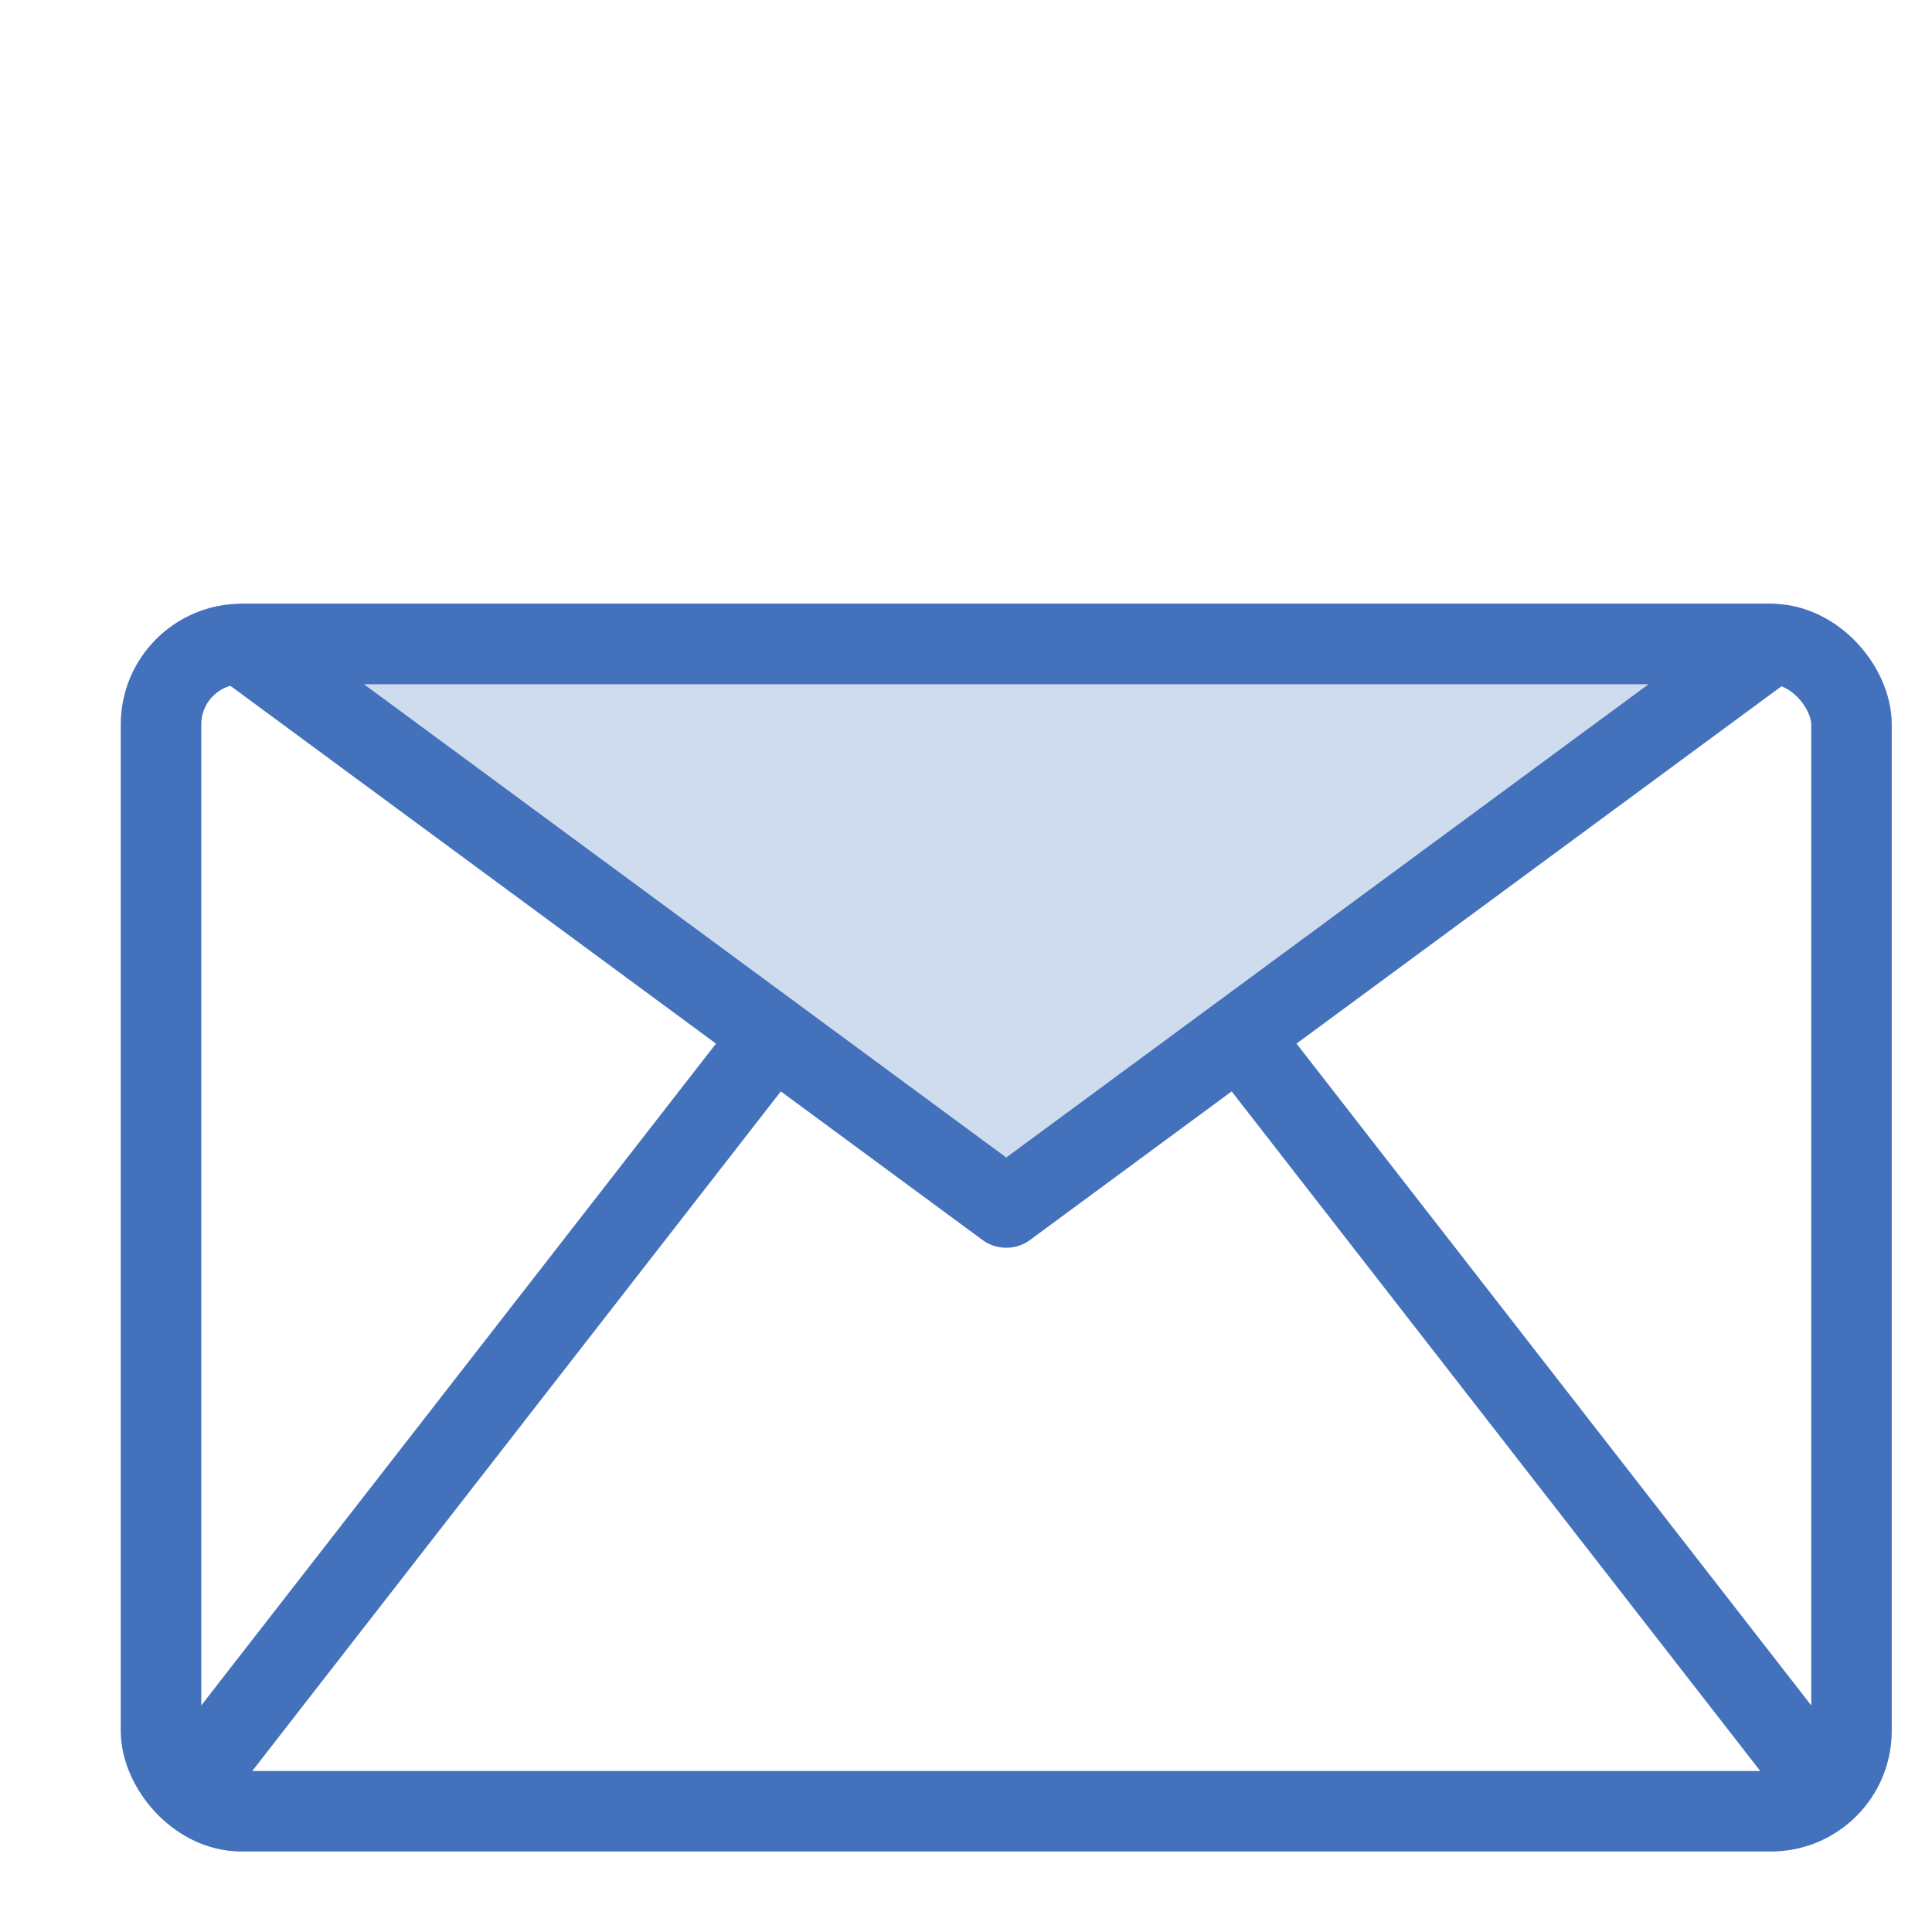 <?xml version="1.0" encoding="UTF-8" standalone="no"?>
<svg width="48px" height="48px" viewBox="0 0 48 48" version="1.1" xmlns="http://www.w3.org/2000/svg" xmlns:xlink="http://www.w3.org/1999/xlink" xmlns:sketch="http://www.bohemiancoding.com/sketch/ns">
    <!-- Generator: Sketch 3.3 (11970) - http://www.bohemiancoding.com/sketch -->
    <title>Mail</title>
    <desc>Created with Sketch.</desc>
    <defs></defs>
    <g id="Page-1" stroke="none" stroke-width="1" fill="none" fill-rule="evenodd" sketch:type="MSPage">
        <g id="Group" sketch:type="MSLayerGroup" transform="translate(4, 16)" stroke="#4371BC" stroke-width="2" stroke-linejoin="round">
            <rect id="Rectangle-82" stroke-linecap="round" sketch:type="MSShapeGroup" x="0" y="0" width="42" height="29" rx="2"></rect>
            <polygon id="Triangle-13" stroke-linecap="round" fill="#CFDCEE" sketch:type="MSShapeGroup" transform="translate(21, 7) scale(-1, -1) translate(-21, -7) " points="21 0 40 14 2 14 "></polygon>
            <path d="M15,10 L1,28" id="Line" stroke-linecap="square" sketch:type="MSShapeGroup"></path>
            <path d="M41,10 L27,28" id="Line-Copy-38" stroke-linecap="square" sketch:type="MSShapeGroup" transform="translate(34, 19) scale(-1, 1) translate(-34, -19) "></path>
        </g>
    </g>
</svg>